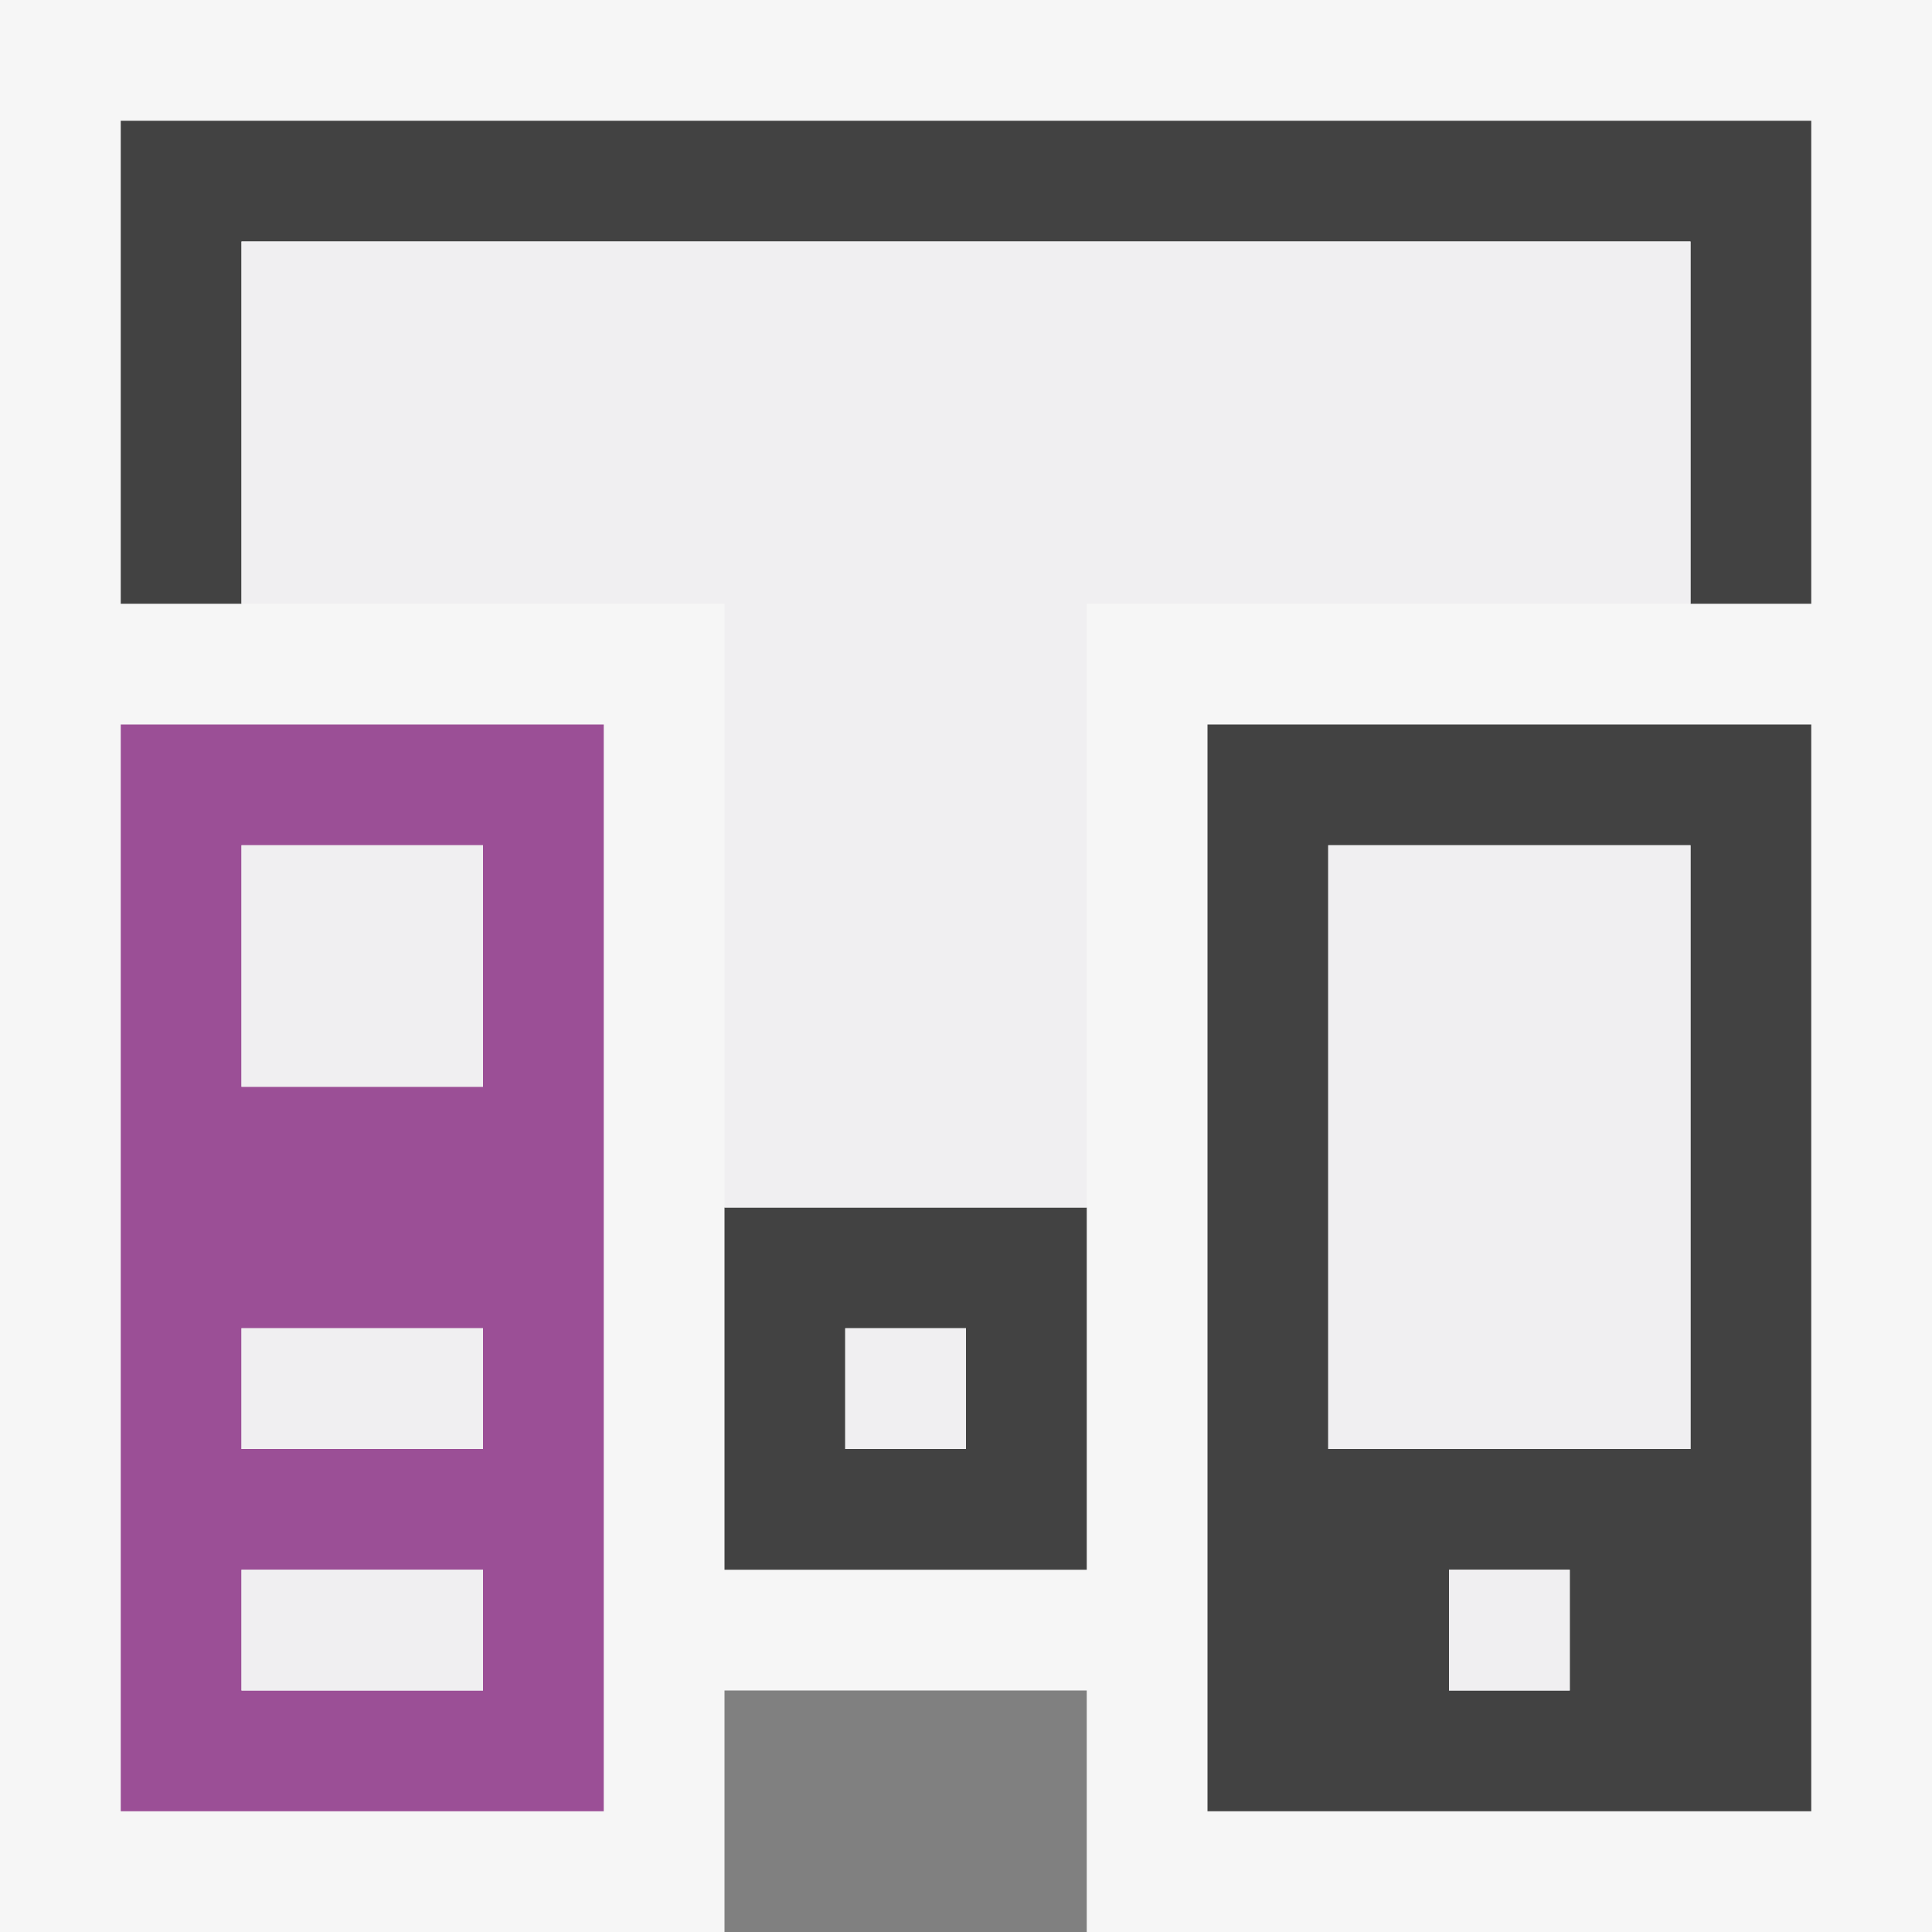 <svg xmlns="http://www.w3.org/2000/svg" viewBox="0 0 16 16"><rect x="0" y="0" width="16" height="16" fill="#808080" stroke="none"/><style>.st0{opacity:0}.st0,.st1{fill:#f6f6f6}.st2{fill:#424242}.st3{fill:#9b4f96}.st4{fill:#f0eff1}</style><g id="outline"><path class="st0" d="M0 0h16v16H0z"/><path class="st1" d="M0 0v16h6v-2h3v2h7V0z"/></g><g id="icon_x5F_bg"><path class="st2" d="M10 6v9h5V6h-5zm3 8h-1v-1h1v1zm1-2h-3V7h3v5zM6 13h3v-3H6v3zm2-2v1H7v-1h1zM1 1v4h1V2h12v3h1V1z"/><path class="st3" d="M1 6v9h4V6H1zm3 8H2v-1h2v1zm0-2H2v-1h2v1zm0-3H2V7h2v2z"/></g><g id="icon_x5F_fg"><path class="st4" d="M7 11h1v1H7zM2 2v3h4v5h3V5h5V2z"/><path class="st4" d="M11 7h3v5h-3zM12 13h1v1h-1zM4 14H2v-1h2v1zm0-3H2v1h2v-1zm0-4H2v2h2V7z"/></g></svg>